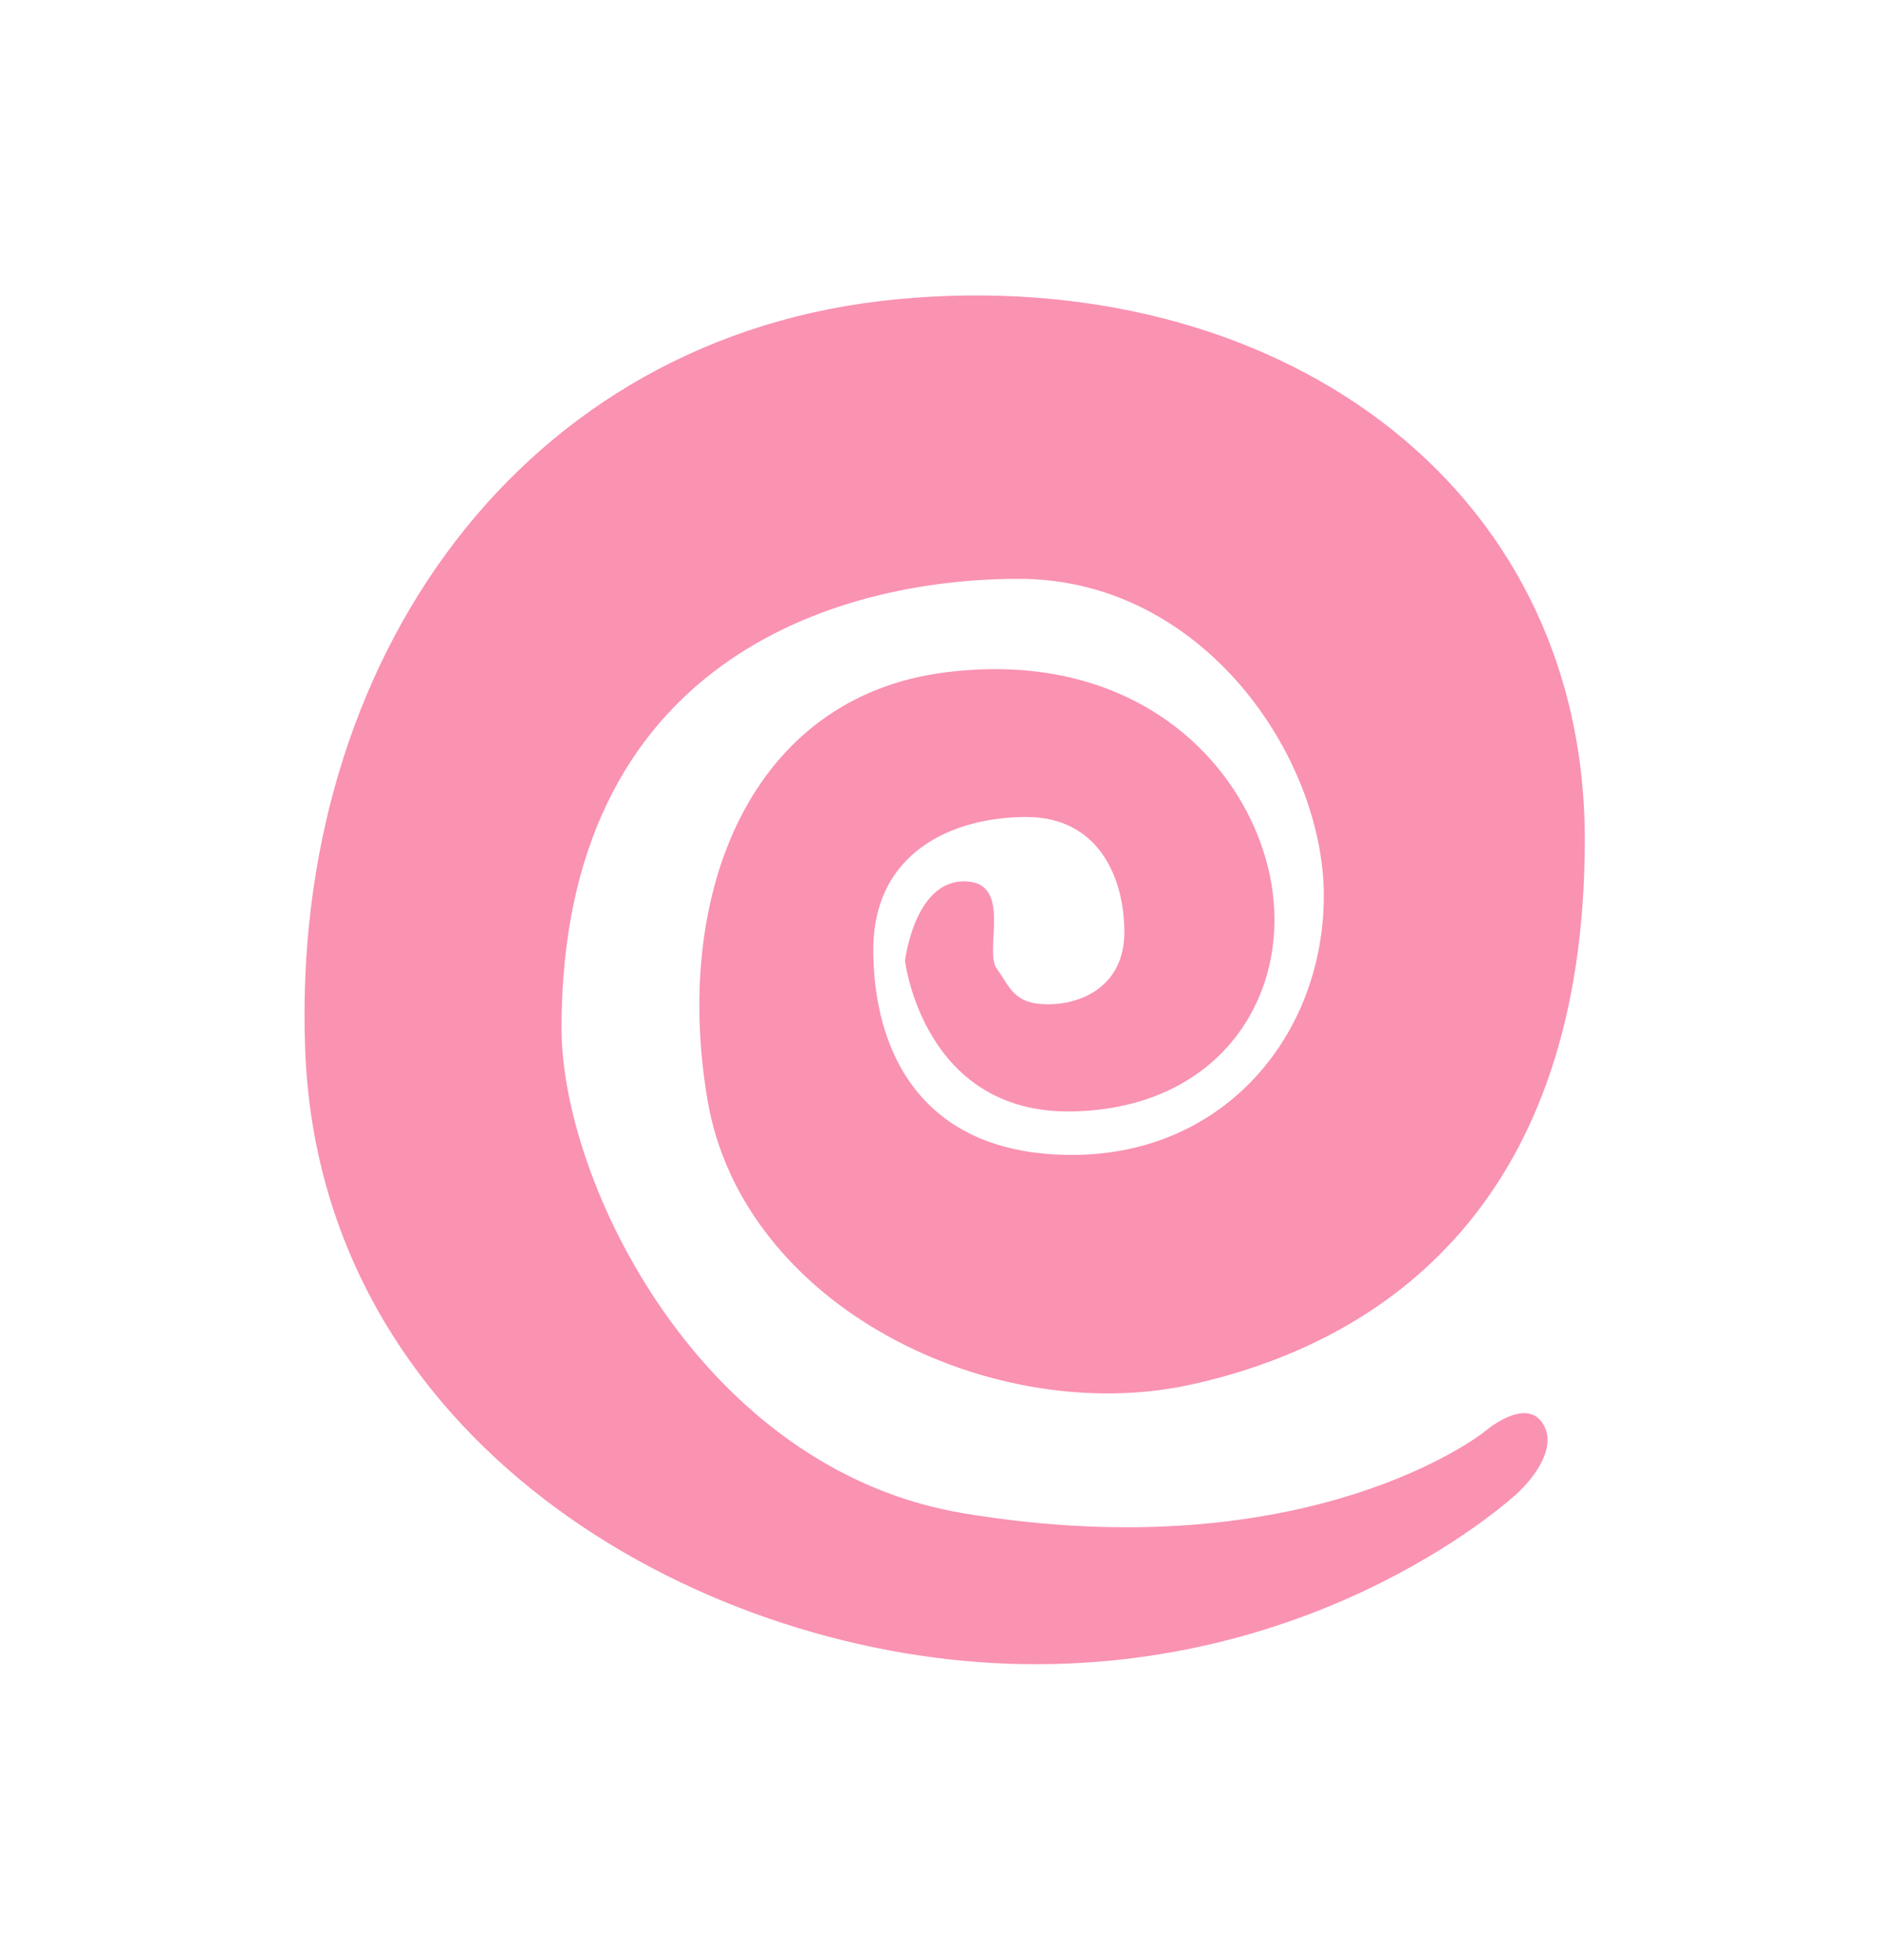 <svg width="191" height="199" viewBox="0 0 191 199" fill="none" xmlns="http://www.w3.org/2000/svg">
<g filter="url(#filter0_d_9_119)">
<path fill-rule="evenodd" clip-rule="evenodd" d="M150.667 125.431C150.667 125.431 133.014 139.489 97.885 133.671C71.233 129.258 57.018 100.088 57.018 84.409C57.018 47.234 84.73 38.775 103.465 38.775C122.2 38.775 134.422 56.91 134.422 70.951C134.422 84.992 124.419 97.273 108.853 97.273C93.287 97.273 88.677 86.424 88.677 76.448C88.677 66.474 96.806 62.959 104.219 62.959C111.632 62.959 114.17 69.243 114.17 74.644C114.17 80.045 109.95 81.979 106.43 81.979C102.909 81.979 102.561 80.215 101.214 78.362C99.867 76.509 102.932 69.495 97.885 69.495C92.837 69.495 91.896 77.559 91.896 77.559C91.896 77.559 93.737 93.124 108.853 92.855C123.97 92.586 131.142 80.983 129.057 69.495C126.973 58.007 115.744 45.8 96.036 48.267C76.329 50.733 68.282 70.504 71.829 91.632C75.376 112.76 100.869 125.002 120.913 120.598C140.958 116.193 160.922 101.786 160.922 65.257C160.922 28.727 129.057 6.77 91.062 10.389C53.066 14.007 29.481 46.988 30.99 86.615C32.5 126.243 70.372 147.825 102.397 148.937C134.422 150.05 154.054 131.644 154.054 131.644C154.054 131.644 158.469 127.735 156.738 124.682C155.007 121.629 150.667 125.431 150.667 125.431Z" fill="#FA92B2"/>
</g>
<defs>
<filter id="filter0_d_9_119" x="-4" y="0.001" width="200" height="199" filterUnits="userSpaceOnUse" color-interpolation-filters="sRGB">
<feFlood flood-opacity="0" result="BackgroundImageFix"/>
<feColorMatrix in="SourceAlpha" type="matrix" values="0 0 0 0 0 0 0 0 0 0 0 0 0 0 0 0 0 0 127 0" result="hardAlpha"/>
<feOffset dy="20"/>
<feGaussianBlur stdDeviation="15"/>
<feComposite in2="hardAlpha" operator="out"/>
<feColorMatrix type="matrix" values="0 0 0 0 0 0 0 0 0 0 0 0 0 0 0 0 0 0 0.25 0"/>
<feBlend mode="normal" in2="BackgroundImageFix" result="effect1_dropShadow_9_119"/>
<feBlend mode="normal" in="SourceGraphic" in2="effect1_dropShadow_9_119" result="shape"/>
</filter>
</defs>
</svg>
